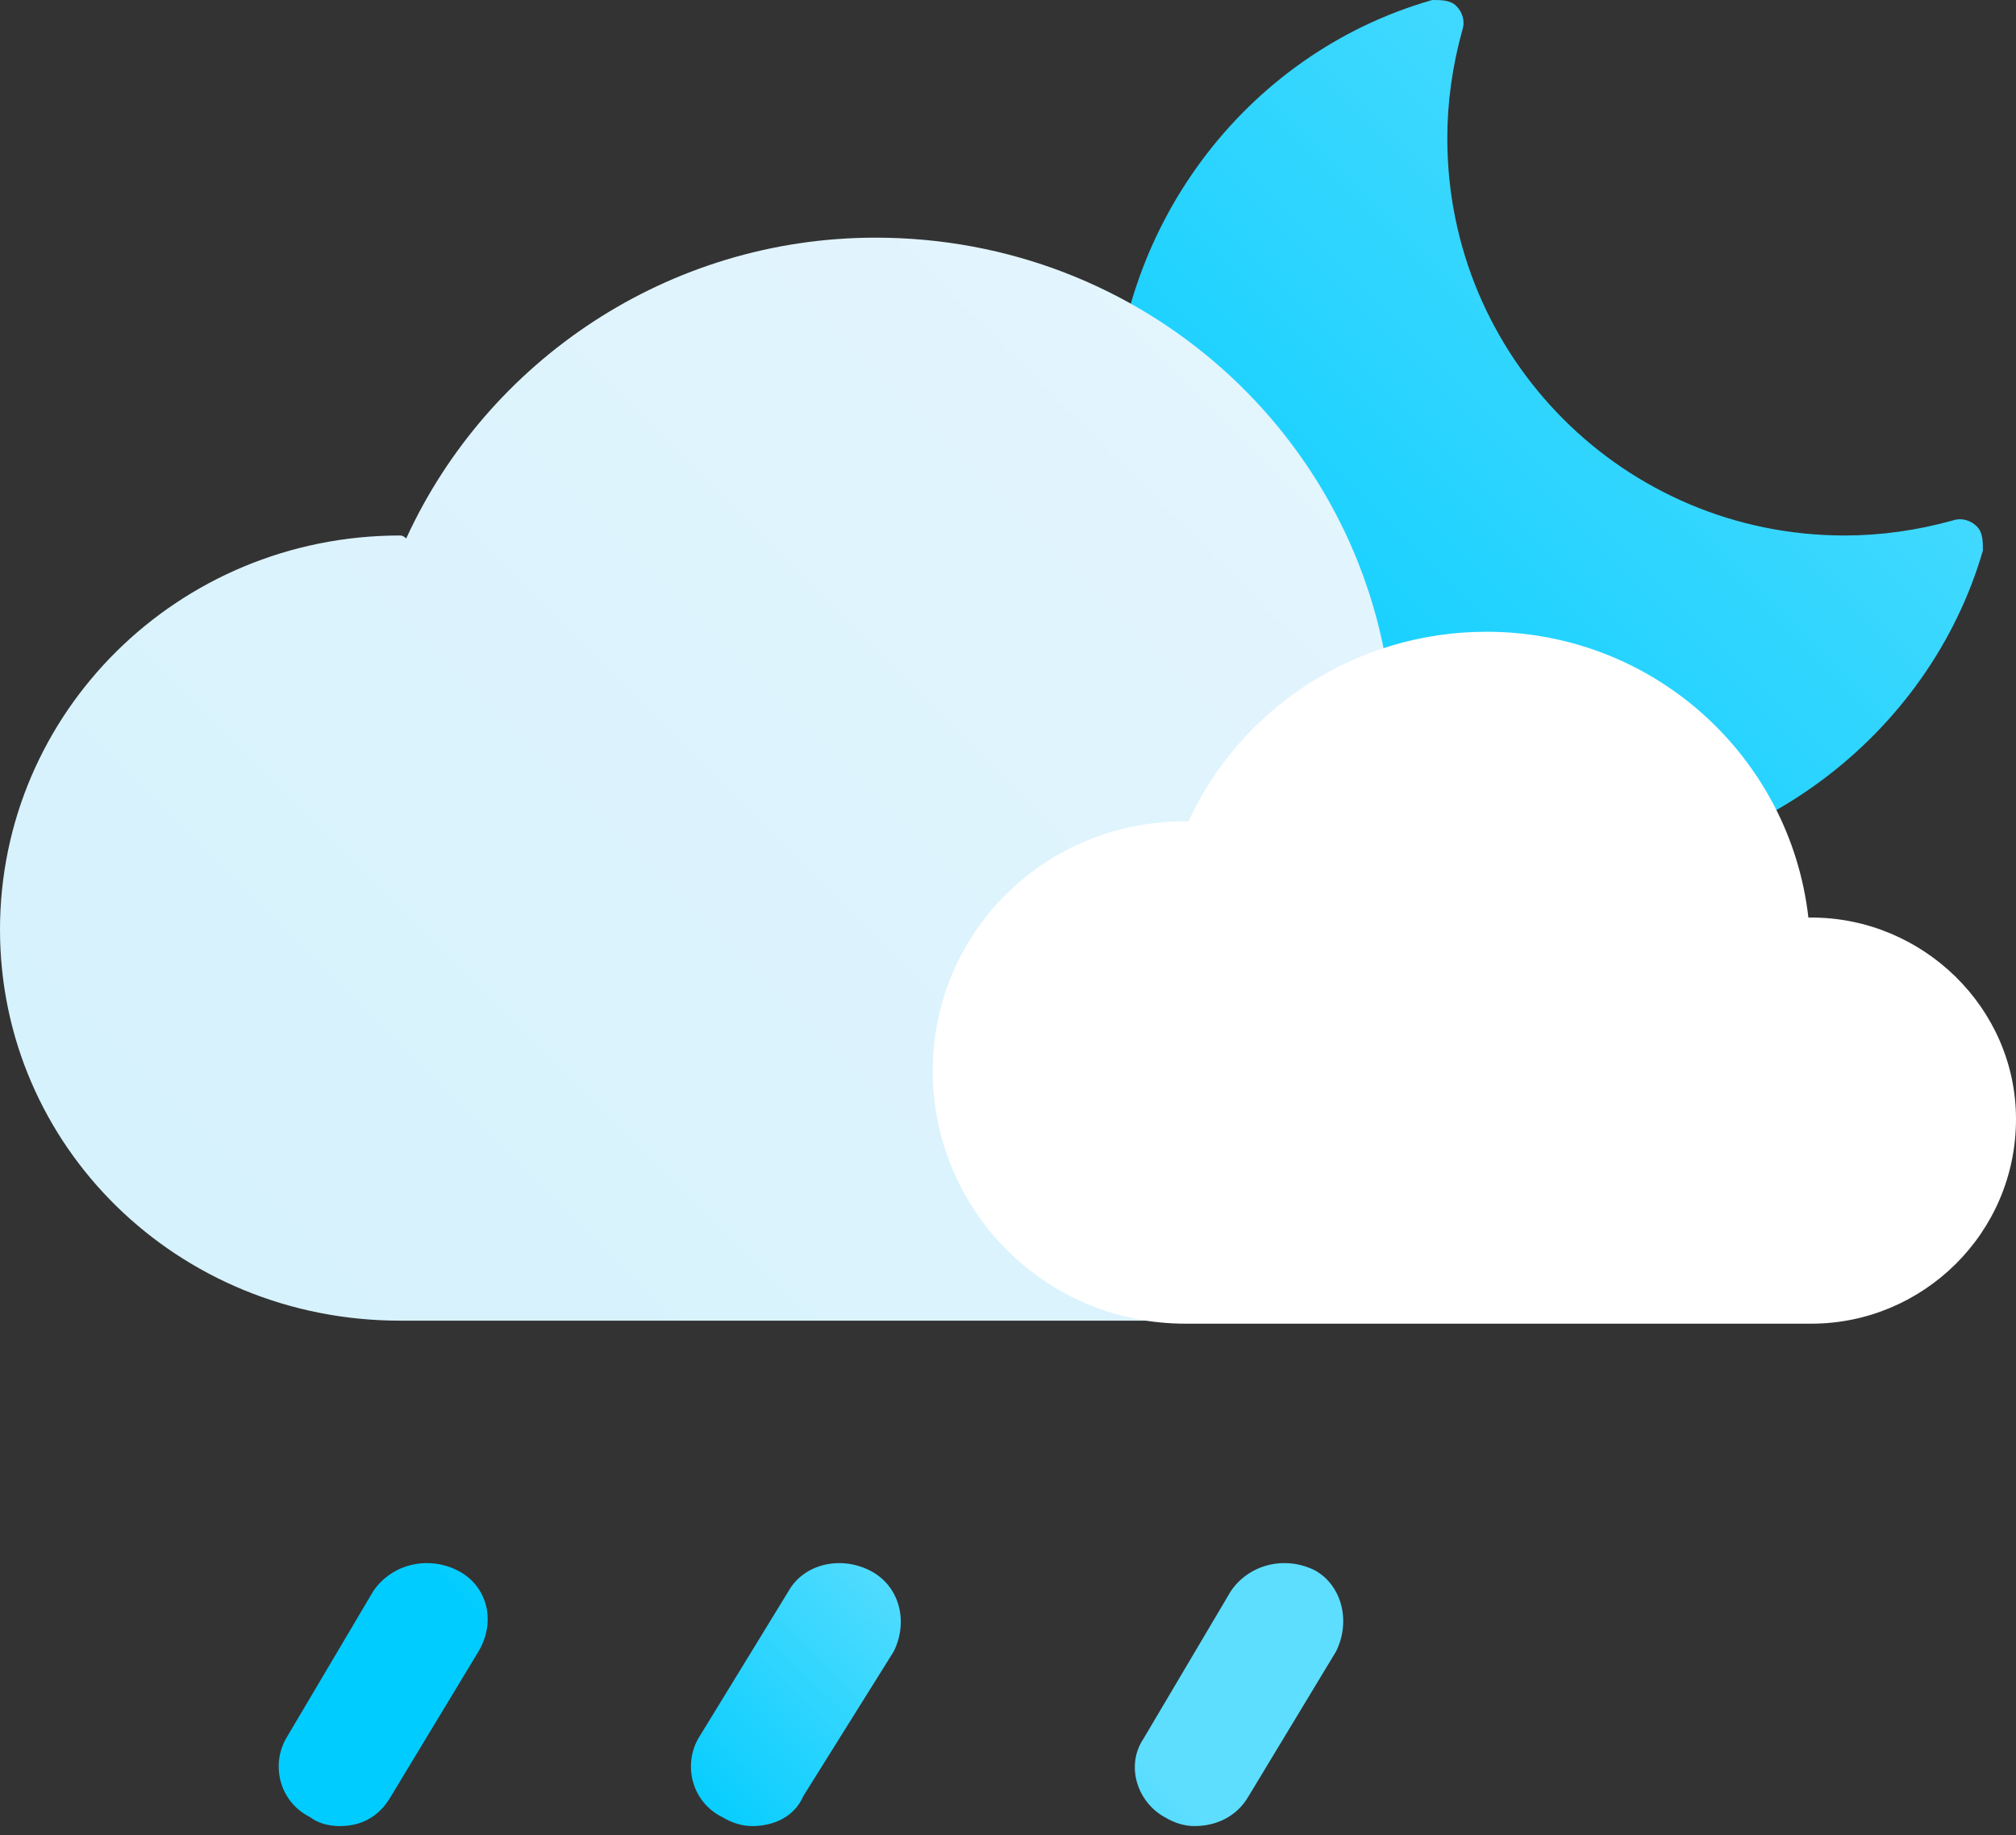 <svg version="1.2" xmlns="http://www.w3.org/2000/svg" viewBox="0 0 67 61" width="67" height="61">
	<rect x="0" y="0" width="67" height="61" fill="#333333" stroke="none"/>
	<title>icons</title>
	<defs>
		<linearGradient id="g1" x1="37" y1="28.9" x2="65.9" y2="0" gradientUnits="userSpaceOnUse">
			<stop offset="0" stop-color="#00ccff"/>
			<stop offset="1" stop-color="#5ddefe"/>
		</linearGradient>
		<linearGradient id="g2" x1="10.5" y1="43.9" x2="46.5" y2="7.9" gradientUnits="userSpaceOnUse">
			<stop offset="0" stop-color="#d6f2fd"/>
			<stop offset="1" stop-color="#e5f5fd"/>
		</linearGradient>
		<linearGradient id="g3" x1="22.6" y1="60.7" x2="31.3" y2="51.9" gradientUnits="userSpaceOnUse">
			<stop offset="0" stop-color="#00ccff"/>
			<stop offset="1" stop-color="#5ddefe"/>
		</linearGradient>
	</defs>
	<style>
		.s0 { fill: url(#g1) } 
		.s1 { fill: url(#g2) } 
		.s2 { fill: #ffffff } 
		.s3 { fill: url(#g3) } 
	</style>
	<g id="icons">
		<g id="-e- light_rain_n">
			<path id="moon-small" class="s0" d="m51.7 28.9c-8.1 0-14.7-6.6-14.7-14.7 0-6.5 4.3-12.4 10.6-14.2 0.3 0 0.6 0 0.8 0.2 0.2 0.2 0.3 0.5 0.2 0.8q-0.5 1.8-0.5 3.6c0 7.3 5.9 13.2 13.2 13.2q1.8 0 3.6-0.5c0.3-0.1 0.6 0 0.8 0.2 0.2 0.2 0.2 0.5 0.2 0.8-1.8 6.2-7.7 10.6-14.2 10.6z"/>
			<path id="cloud-large-night" class="s1" d="m13.3 43.9c-7.4 0-13.3-5.8-13.3-13 0-7.2 5.9-13.1 13.3-13.1q0.1 0 0.2 0.1c2.7-5.9 8.7-10 15.6-10 8.9 0 16.1 6.6 17.1 15q0 0 0.1 0c5.9 0 10.7 4.7 10.7 10.5 0 5.8-4.8 10.5-10.7 10.5"/>
			<path id="cloud-small" class="s2" d="m39.4 44c-4.7 0-8.4-3.8-8.4-8.4 0-4.6 3.7-8.3 8.4-8.3q0.1 0 0.1 0c1.7-3.7 5.5-6.3 9.9-6.3 5.6 0 10.1 4.2 10.7 9.5q0.1 0 0.1 0c3.7 0 6.8 3 6.8 6.7 0 3.8-3.1 6.8-6.8 6.8"/>
			<path id="rain-06" class="s3" d="m11.3 60.7q-0.6 0-1-0.3c-1-0.5-1.3-1.7-0.8-2.6l2.9-4.9c0.6-0.9 1.8-1.2 2.8-0.7 1 0.5 1.3 1.7 0.7 2.7l-2.9 4.8c-0.4 0.7-1 1-1.7 1zm13.7 0q-0.5 0-1-0.3c-1-0.5-1.3-1.7-0.8-2.6l3-4.9c0.5-0.9 1.7-1.2 2.7-0.7 1 0.5 1.3 1.7 0.8 2.7l-3 4.8c-0.3 0.7-1 1-1.7 1zm14.7 0q-0.5 0-1-0.3c-0.9-0.5-1.3-1.7-0.7-2.6l2.9-4.9c0.6-0.9 1.8-1.2 2.8-0.7 0.9 0.5 1.2 1.7 0.7 2.7l-2.9 4.8c-0.4 0.7-1.1 1-1.8 1z"/>
		</g>
	</g>
</svg>